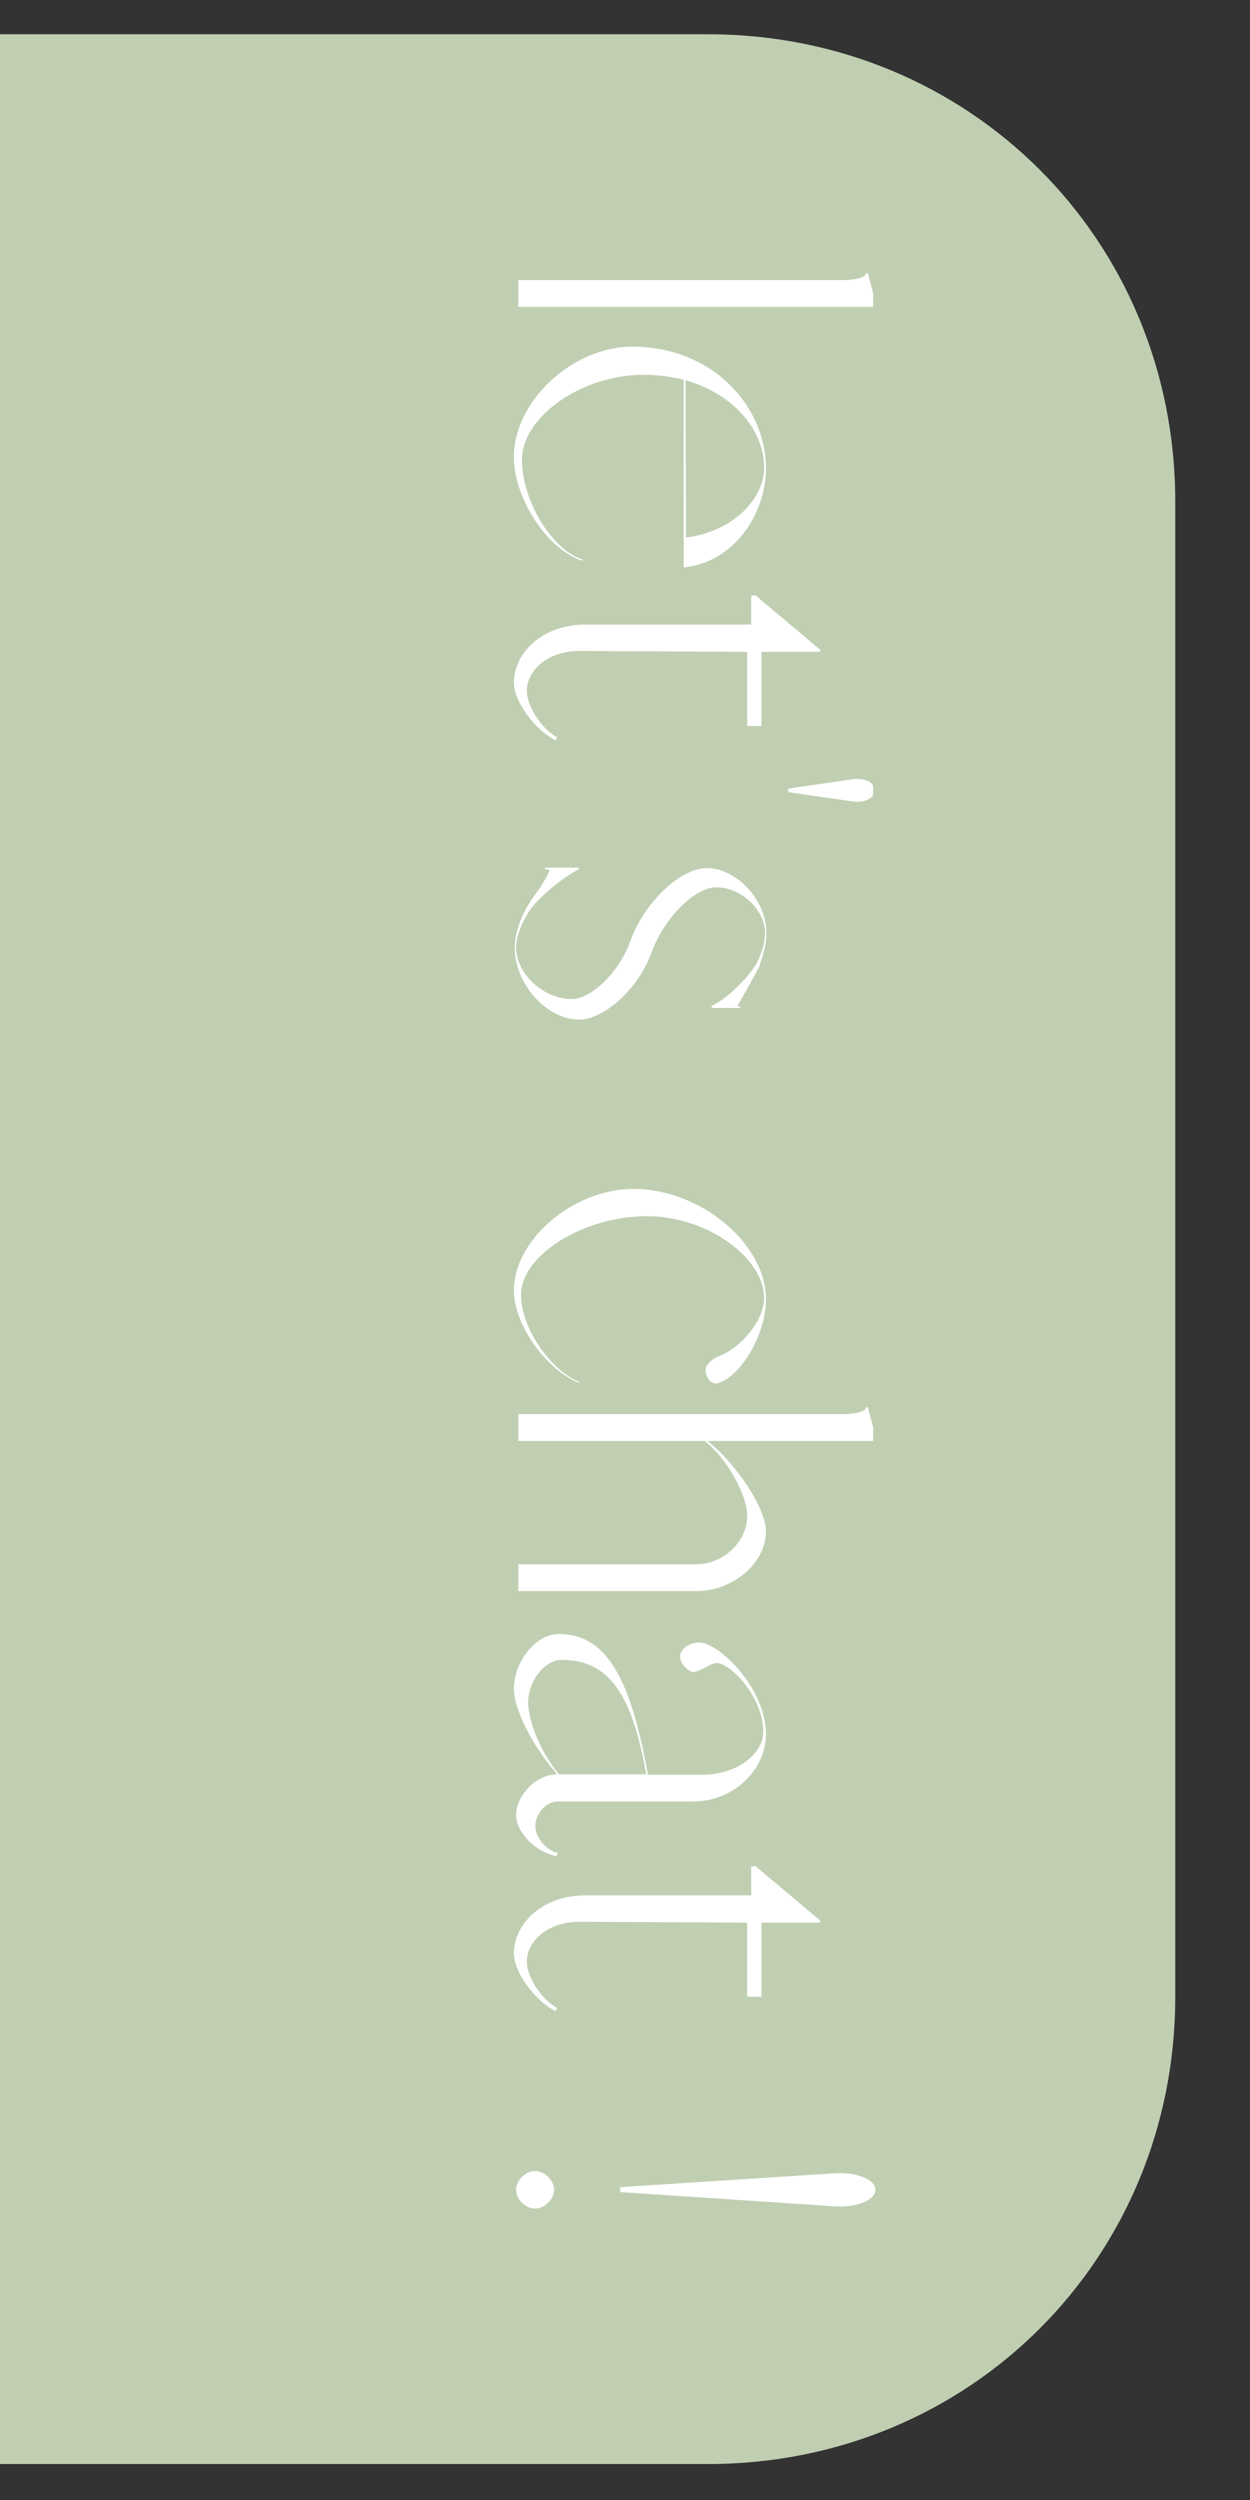 <?xml version="1.0" encoding="UTF-8"?>
<svg xmlns="http://www.w3.org/2000/svg" xmlns:xlink="http://www.w3.org/1999/xlink" width="150pt" height="300pt" viewBox="0 0 150 300" version="1.2">
<rect x="0" y="0" width="150" height="300" fill="#333333" stroke="none"/>
<defs>
<g>
<symbol overflow="visible" id="glyph0-0">
<path style="stroke:none;" d="M 0 2.145 L 0 5.363 L 42.586 5.363 L 42.586 3.754 L 41.941 1.34 L 41.672 1.34 L 41.672 1.5 C 41.566 1.824 40.332 2.145 39.098 2.145 Z M 0 2.145 "/>
</symbol>
<symbol overflow="visible" id="glyph0-1">
<path style="stroke:none;" d="M -0.535 15.66 C -0.535 20.648 3.539 26.816 7.668 28.105 L 7.668 27.941 C 4.023 26.816 0.43 20.863 0.43 15.984 C 0.43 10.832 7.617 5.793 14.965 5.793 C 16.734 5.793 18.344 6.008 19.844 6.383 L 19.844 28.906 C 25.852 28.316 29.711 22.527 29.711 17 C 29.711 9.652 23.383 2.414 13.676 2.414 C 6.488 2.414 -0.535 8.957 -0.535 15.66 Z M 20.059 6.438 C 25.906 8.098 29.496 12.496 29.496 16.949 C 29.496 20.648 25.797 24.617 20.113 25.316 Z M 20.059 6.438 "/>
</symbol>
<symbol overflow="visible" id="glyph0-2">
<path style="stroke:none;" d=""/>
</symbol>
<symbol overflow="visible" id="glyph0-3">
<path style="stroke:none;" d="M -0.535 14.641 C -0.535 18.664 3.324 24.133 7.293 25.691 L 7.348 25.582 C 3.809 24.188 0.32 19.039 0.32 15.125 C 0.32 10.352 7.832 5.684 15.445 5.684 C 22.527 5.684 29.496 10.566 29.496 15.555 C 29.496 18.074 26.816 21.453 24.082 22.473 C 23.277 22.793 22.473 23.543 22.473 24.082 C 22.473 25.207 23.277 26.012 24.082 25.691 C 26.922 24.672 29.711 19.684 29.711 15.66 C 29.711 8.957 21.828 2.414 13.836 2.414 C 6.598 2.414 -0.535 8.473 -0.535 14.641 Z M -0.535 14.641 "/>
</symbol>
<symbol overflow="visible" id="glyph0-4">
<path style="stroke:none;" d="M 0 2.145 L 0 5.363 L 22.363 5.363 C 24.938 7.348 27.461 11.801 27.461 14.32 C 27.461 17.59 24.457 20.164 21.398 20.164 L 0 20.164 L 0 23.383 L 21.398 23.383 C 25.582 23.383 29.711 20.164 29.711 16.195 C 29.711 13.516 26.227 8.152 22.688 5.363 L 42.586 5.363 L 42.586 3.754 L 41.941 1.34 L 41.672 1.34 L 41.672 1.5 C 41.566 1.824 40.332 2.145 39.098 2.145 Z M 0 2.145 "/>
</symbol>
<symbol overflow="visible" id="glyph0-5">
<path style="stroke:none;" d="M -0.535 9.387 C -0.535 11.637 1.5 16.035 4.668 19.629 C 2.199 19.629 -0.27 22.098 -0.27 24.562 C -0.27 26.602 2.145 29.016 4.559 29.445 L 4.773 29.07 C 3.379 28.801 2.039 27.246 2.039 25.852 C 2.039 24.348 3.324 22.902 4.668 22.902 L 20.863 22.902 C 26.012 22.902 29.711 18.934 29.711 14.855 C 29.711 9.277 24.082 3.809 21.668 3.809 C 20.543 3.809 19.414 4.613 19.414 5.469 C 19.414 6.438 20.434 7.348 21.023 7.348 C 21.723 7.348 23.168 6.273 23.758 6.273 C 25.477 6.273 29.391 10.352 29.391 14.535 C 29.391 17.109 26.332 19.684 22.043 19.684 L 15.555 19.684 C 13.461 8.152 10.621 2.789 4.828 2.789 C 2.145 2.789 -0.535 6.059 -0.535 9.387 Z M 1.18 10.996 C 1.18 8.422 3.164 5.898 5.203 5.898 C 10.996 5.898 13.676 10.242 15.34 19.574 L 15.34 19.629 L 4.879 19.629 C 2.629 16.949 1.18 13.195 1.18 10.996 Z M 1.18 10.996 "/>
</symbol>
<symbol overflow="visible" id="glyph1-0">
<path style="stroke:none;" d="M -0.535 12.227 C -0.535 14.426 1.93 17.859 4.453 19.148 L 4.668 18.77 C 2.844 17.859 1.02 15.07 1.02 13.195 C 1.02 10.781 3.484 8.422 7.348 8.422 L 27.461 8.527 L 27.461 17.43 L 29.176 17.43 L 29.176 8.527 L 36.203 8.527 L 36.203 8.258 L 28.48 1.77 L 27.941 1.77 L 27.941 5.258 L 8.043 5.258 C 2.844 5.258 -0.535 8.688 -0.535 12.227 Z M -0.535 12.227 "/>
</symbol>
<symbol overflow="visible" id="glyph1-1">
<path style="stroke:none;" d="M 32.395 5.258 L 32.395 5.684 L 40.172 6.812 C 41.406 6.973 42.586 6.488 42.586 5.848 L 42.586 5.094 C 42.586 4.453 41.406 3.969 40.172 4.129 Z M 32.395 5.258 "/>
</symbol>
<symbol overflow="visible" id="glyph1-2">
<path style="stroke:none;" d="M -0.43 12.766 C -0.43 17.109 3.379 21.398 7.293 21.398 C 10.191 21.398 14.32 17.859 15.93 13.461 C 17.539 9.062 21.238 5.523 23.758 5.523 C 26.711 5.523 29.605 8.207 29.605 10.996 C 29.605 12.121 29.23 13.406 28.586 14.641 C 27.727 16.195 25.316 18.664 23.543 19.574 C 23.492 19.629 23.277 19.684 23.223 19.738 L 23.168 20.004 L 26.602 20.004 L 26.602 19.844 C 26.496 19.844 26.387 19.789 26.281 19.789 C 26.281 19.789 28.586 15.715 29.016 14.855 L 28.961 14.801 C 29.445 13.516 29.766 12.176 29.766 10.996 C 29.766 7.078 26.227 3.219 22.578 3.219 C 19.574 3.219 15.18 7.133 13.406 12.066 C 12.016 15.875 8.688 18.934 6.383 18.934 C 3.004 18.934 -0.27 15.875 -0.27 12.766 C -0.27 11.371 0.43 9.652 1.5 8.098 C 2.574 6.652 5.148 4.504 6.918 3.539 C 6.973 3.484 7.188 3.434 7.242 3.379 L 7.242 3.164 L 3.219 3.164 L 3.219 3.379 L 3.648 3.379 C 3.914 3.434 3.109 4.934 1.984 6.438 C 0.535 8.367 -0.43 10.781 -0.43 12.766 Z M -0.43 12.766 "/>
</symbol>
<symbol overflow="visible" id="glyph1-3">
<path style="stroke:none;" d="M 12.227 5.418 L 12.227 6.008 L 38.027 7.723 C 40.438 7.883 42.852 7.027 42.852 5.738 C 42.852 4.453 40.438 3.594 38.027 3.754 Z M -0.27 5.738 C -0.27 6.863 0.859 7.992 1.984 7.992 C 3.164 7.992 4.289 6.863 4.289 5.738 C 4.289 4.613 3.164 3.484 1.984 3.484 C 0.859 3.484 -0.27 4.613 -0.27 5.738 Z M -0.27 5.738 "/>
</symbol>
</g>
<clipPath id="clip1">
  <path d="M 0 4.023 L 141.031 4.023 L 141.031 295.773 L 0 295.773 Z M 0 4.023 "/>
</clipPath>
</defs>
<g id="surface1">
<g clip-path="url(#clip1)" clip-rule="nonzero">
<path style=" stroke:none;fill-rule:nonzero;fill:rgb(75.29%,81.18%,69.8%);fill-opacity:1;" d="M 141.031 239.613 L 141.031 60.184 C 141.031 28.785 116.367 4.113 84.969 4.113 L -27.156 4.113 C -58.551 4.113 -83.219 28.785 -83.219 60.184 L -83.219 239.613 C -83.219 271.012 -58.551 295.684 -27.156 295.684 L 84.969 295.684 C 116.367 295.684 141.031 271.012 141.031 239.613 Z M 141.031 239.613 "/>
</g>
<g style="fill:rgb(100%,100%,100%);fill-opacity:1;">
  <use xlink:href="#glyph0-0" x="62.201" y="31.463"/>
</g>
<g style="fill:rgb(100%,100%,100%);fill-opacity:1;">
  <use xlink:href="#glyph0-1" x="62.201" y="39.185"/>
</g>
<g style="fill:rgb(100%,100%,100%);fill-opacity:1;">
  <use xlink:href="#glyph1-0" x="62.201" y="69.694"/>
</g>
<g style="fill:rgb(100%,100%,100%);fill-opacity:1;">
  <use xlink:href="#glyph1-1" x="62.201" y="89.372"/>
</g>
<g style="fill:rgb(100%,100%,100%);fill-opacity:1;">
  <use xlink:href="#glyph1-2" x="62.201" y="100.954"/>
</g>
<g style="fill:rgb(100%,100%,100%);fill-opacity:1;">
  <use xlink:href="#glyph0-2" x="62.201" y="125.083"/>
</g>
<g style="fill:rgb(100%,100%,100%);fill-opacity:1;">
  <use xlink:href="#glyph0-3" x="62.201" y="140.257"/>
</g>
<g style="fill:rgb(100%,100%,100%);fill-opacity:1;">
  <use xlink:href="#glyph0-4" x="62.201" y="167.549"/>
</g>
<g style="fill:rgb(100%,100%,100%);fill-opacity:1;">
  <use xlink:href="#glyph0-5" x="62.201" y="193.287"/>
</g>
<g style="fill:rgb(100%,100%,100%);fill-opacity:1;">
  <use xlink:href="#glyph1-0" x="62.201" y="222.188"/>
</g>
<g style="fill:rgb(100%,100%,100%);fill-opacity:1;">
  <use xlink:href="#glyph0-2" x="62.201" y="241.866"/>
</g>
<g style="fill:rgb(100%,100%,100%);fill-opacity:1;">
  <use xlink:href="#glyph1-3" x="62.201" y="257.04"/>
</g>
</g>
</svg>
